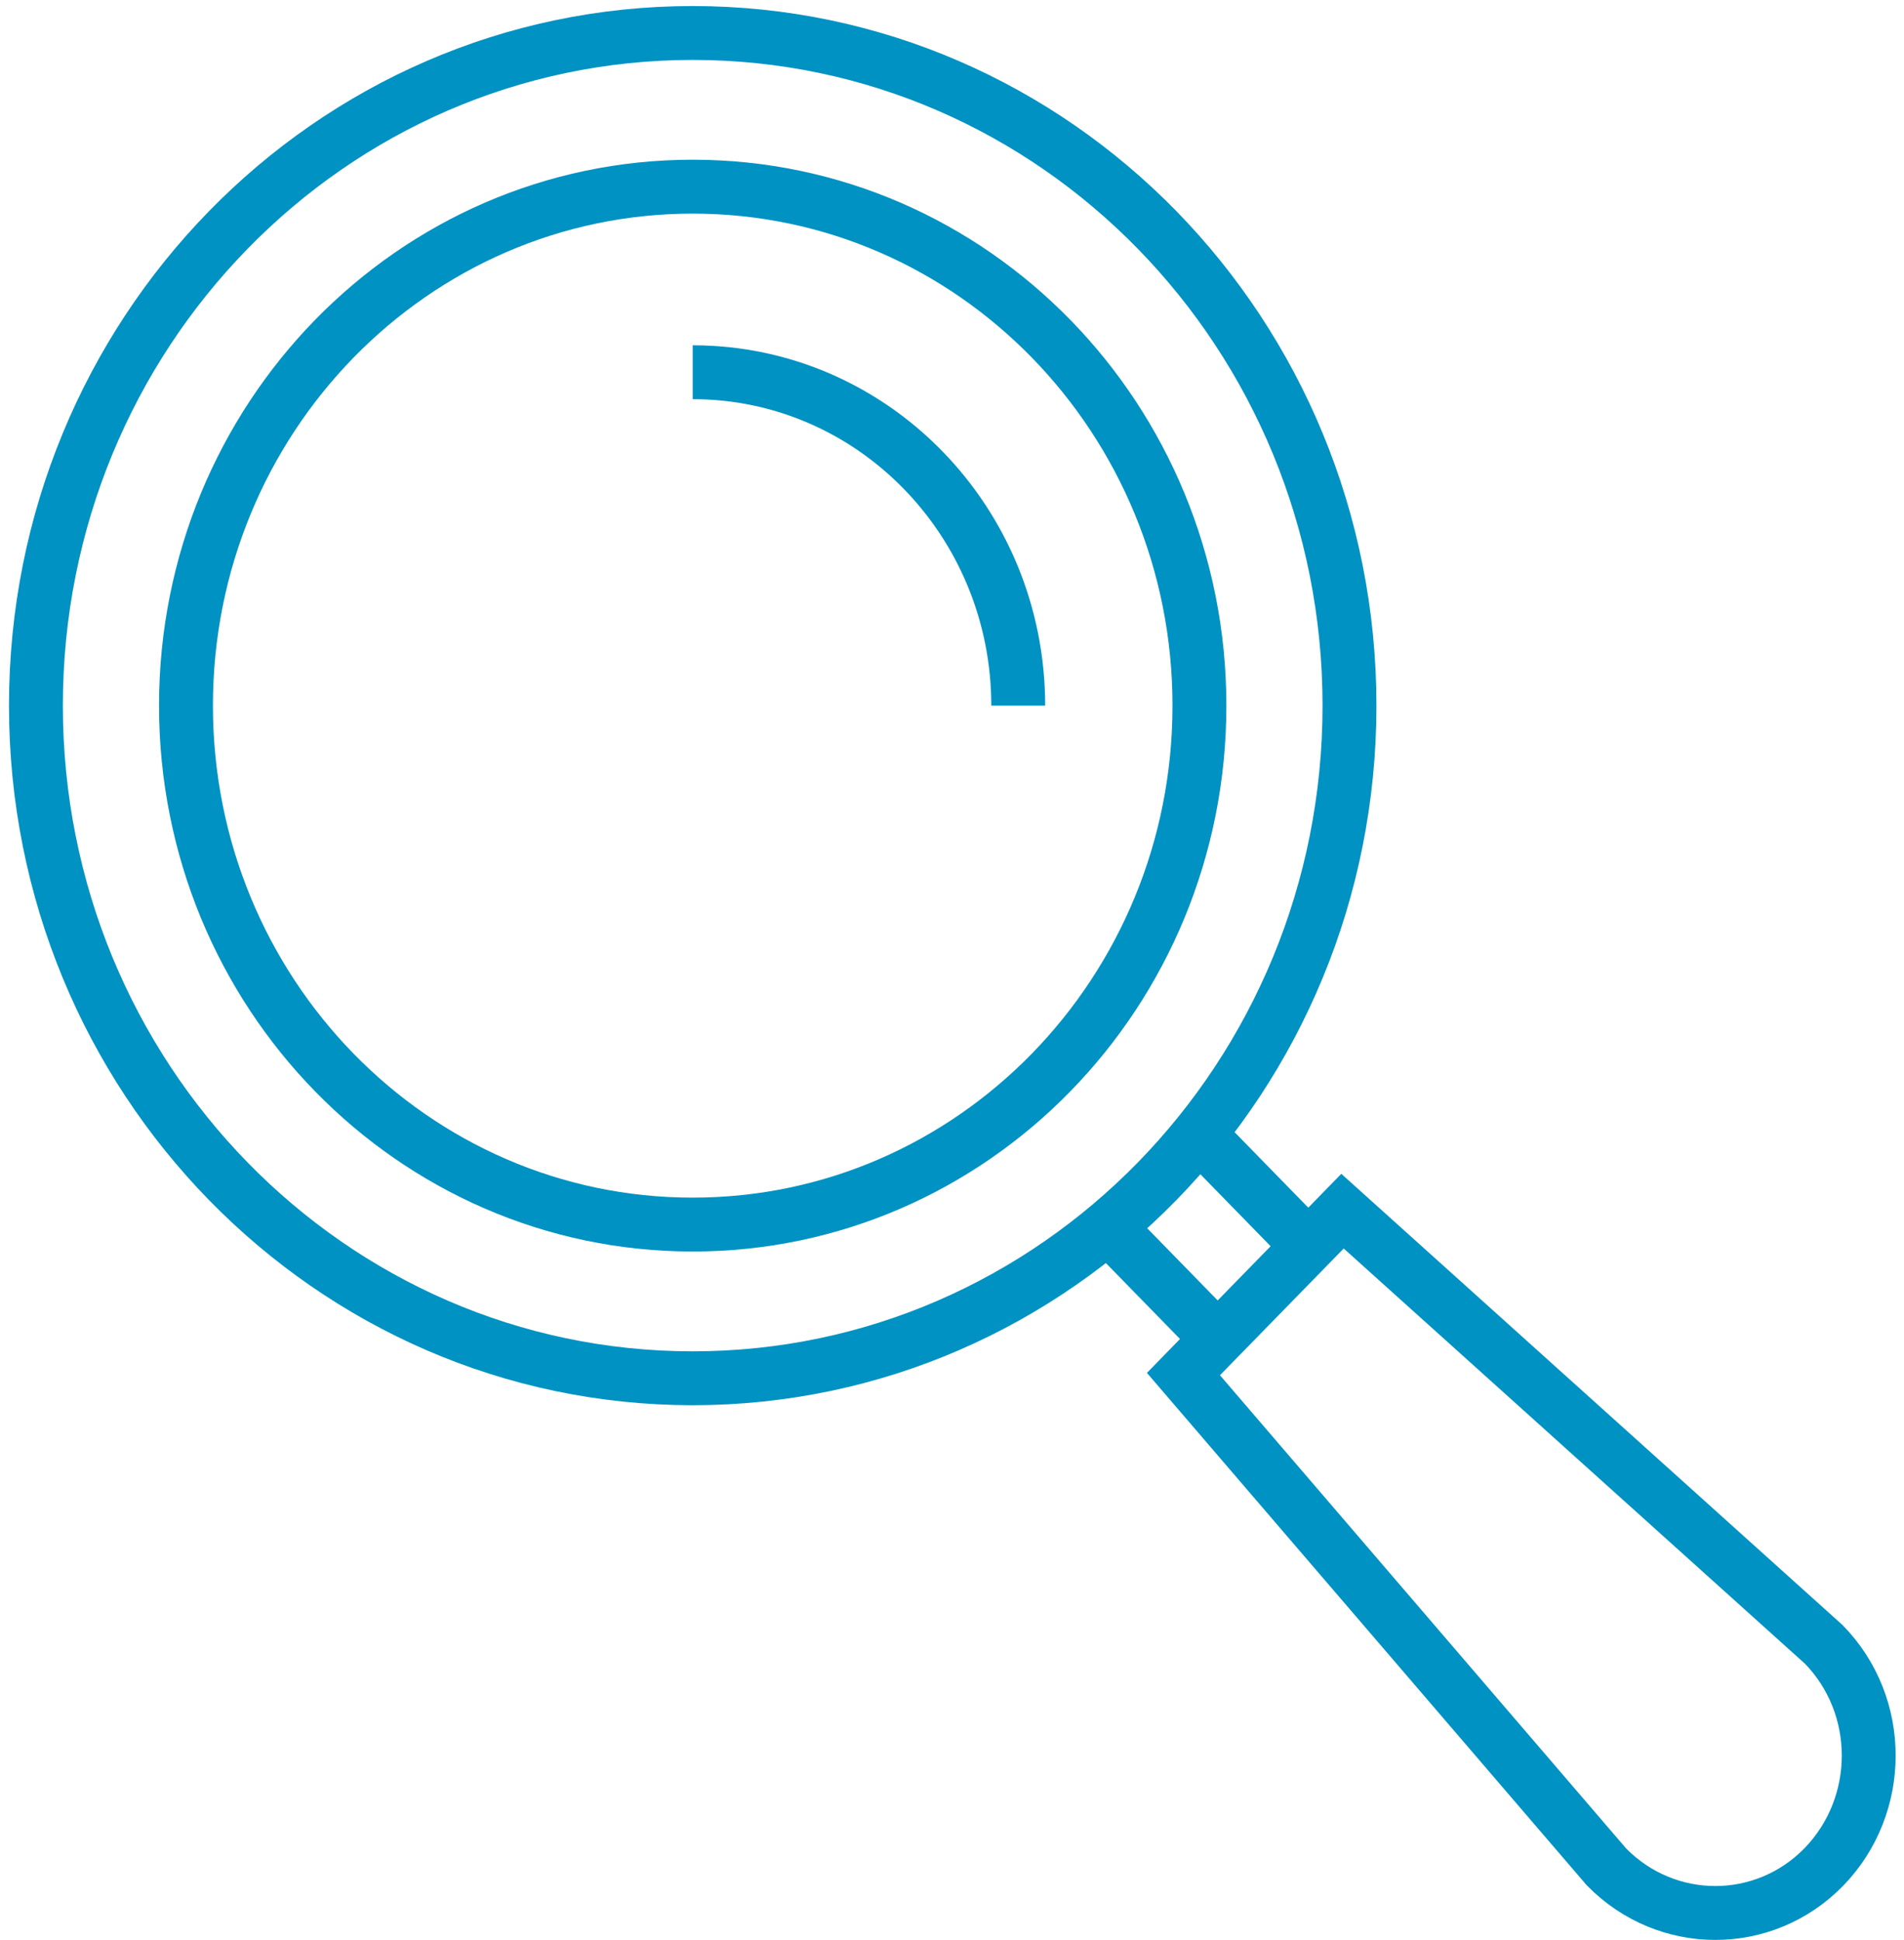 <svg width="106" height="108" viewBox="0 0 106 108" fill="none" xmlns="http://www.w3.org/2000/svg">
<path d="M38.565 76.723C58.758 76.723 75.129 59.959 75.129 39.28C75.129 18.6 58.758 1.836 38.565 1.836C18.37 1.836 2 18.6 2 39.28C2 59.959 18.37 76.723 38.565 76.723Z" stroke="#0092C2" stroke-width="3" stroke-miterlimit="10"/>
<path d="M38.564 68.168C54.145 68.168 66.775 55.234 66.775 39.28C66.775 23.325 54.145 10.391 38.564 10.391C22.984 10.391 10.354 23.325 10.354 39.28C10.354 55.234 22.984 68.168 38.564 68.168Z" stroke="#0092C2" stroke-width="3" stroke-miterlimit="10"/>
<path d="M66.981 63.377L72.686 69.22" stroke="#0092C2" stroke-width="3" stroke-miterlimit="10"/>
<path d="M67.643 74.386L61.937 68.543" stroke="#0092C2" stroke-width="3" stroke-miterlimit="10"/>
<path d="M101.537 103.929C98.204 107.342 92.795 107.342 89.44 103.929L65.885 76.489L74.741 67.421L101.537 91.541C104.869 94.954 104.869 100.493 101.537 103.929Z" stroke="#0092C2" stroke-width="3" stroke-miterlimit="10"/>
<path d="M38.565 20.721C48.585 20.721 56.687 29.042 56.687 39.28" stroke="#0092C2" stroke-width="3" stroke-miterlimit="10"/>
</svg>

